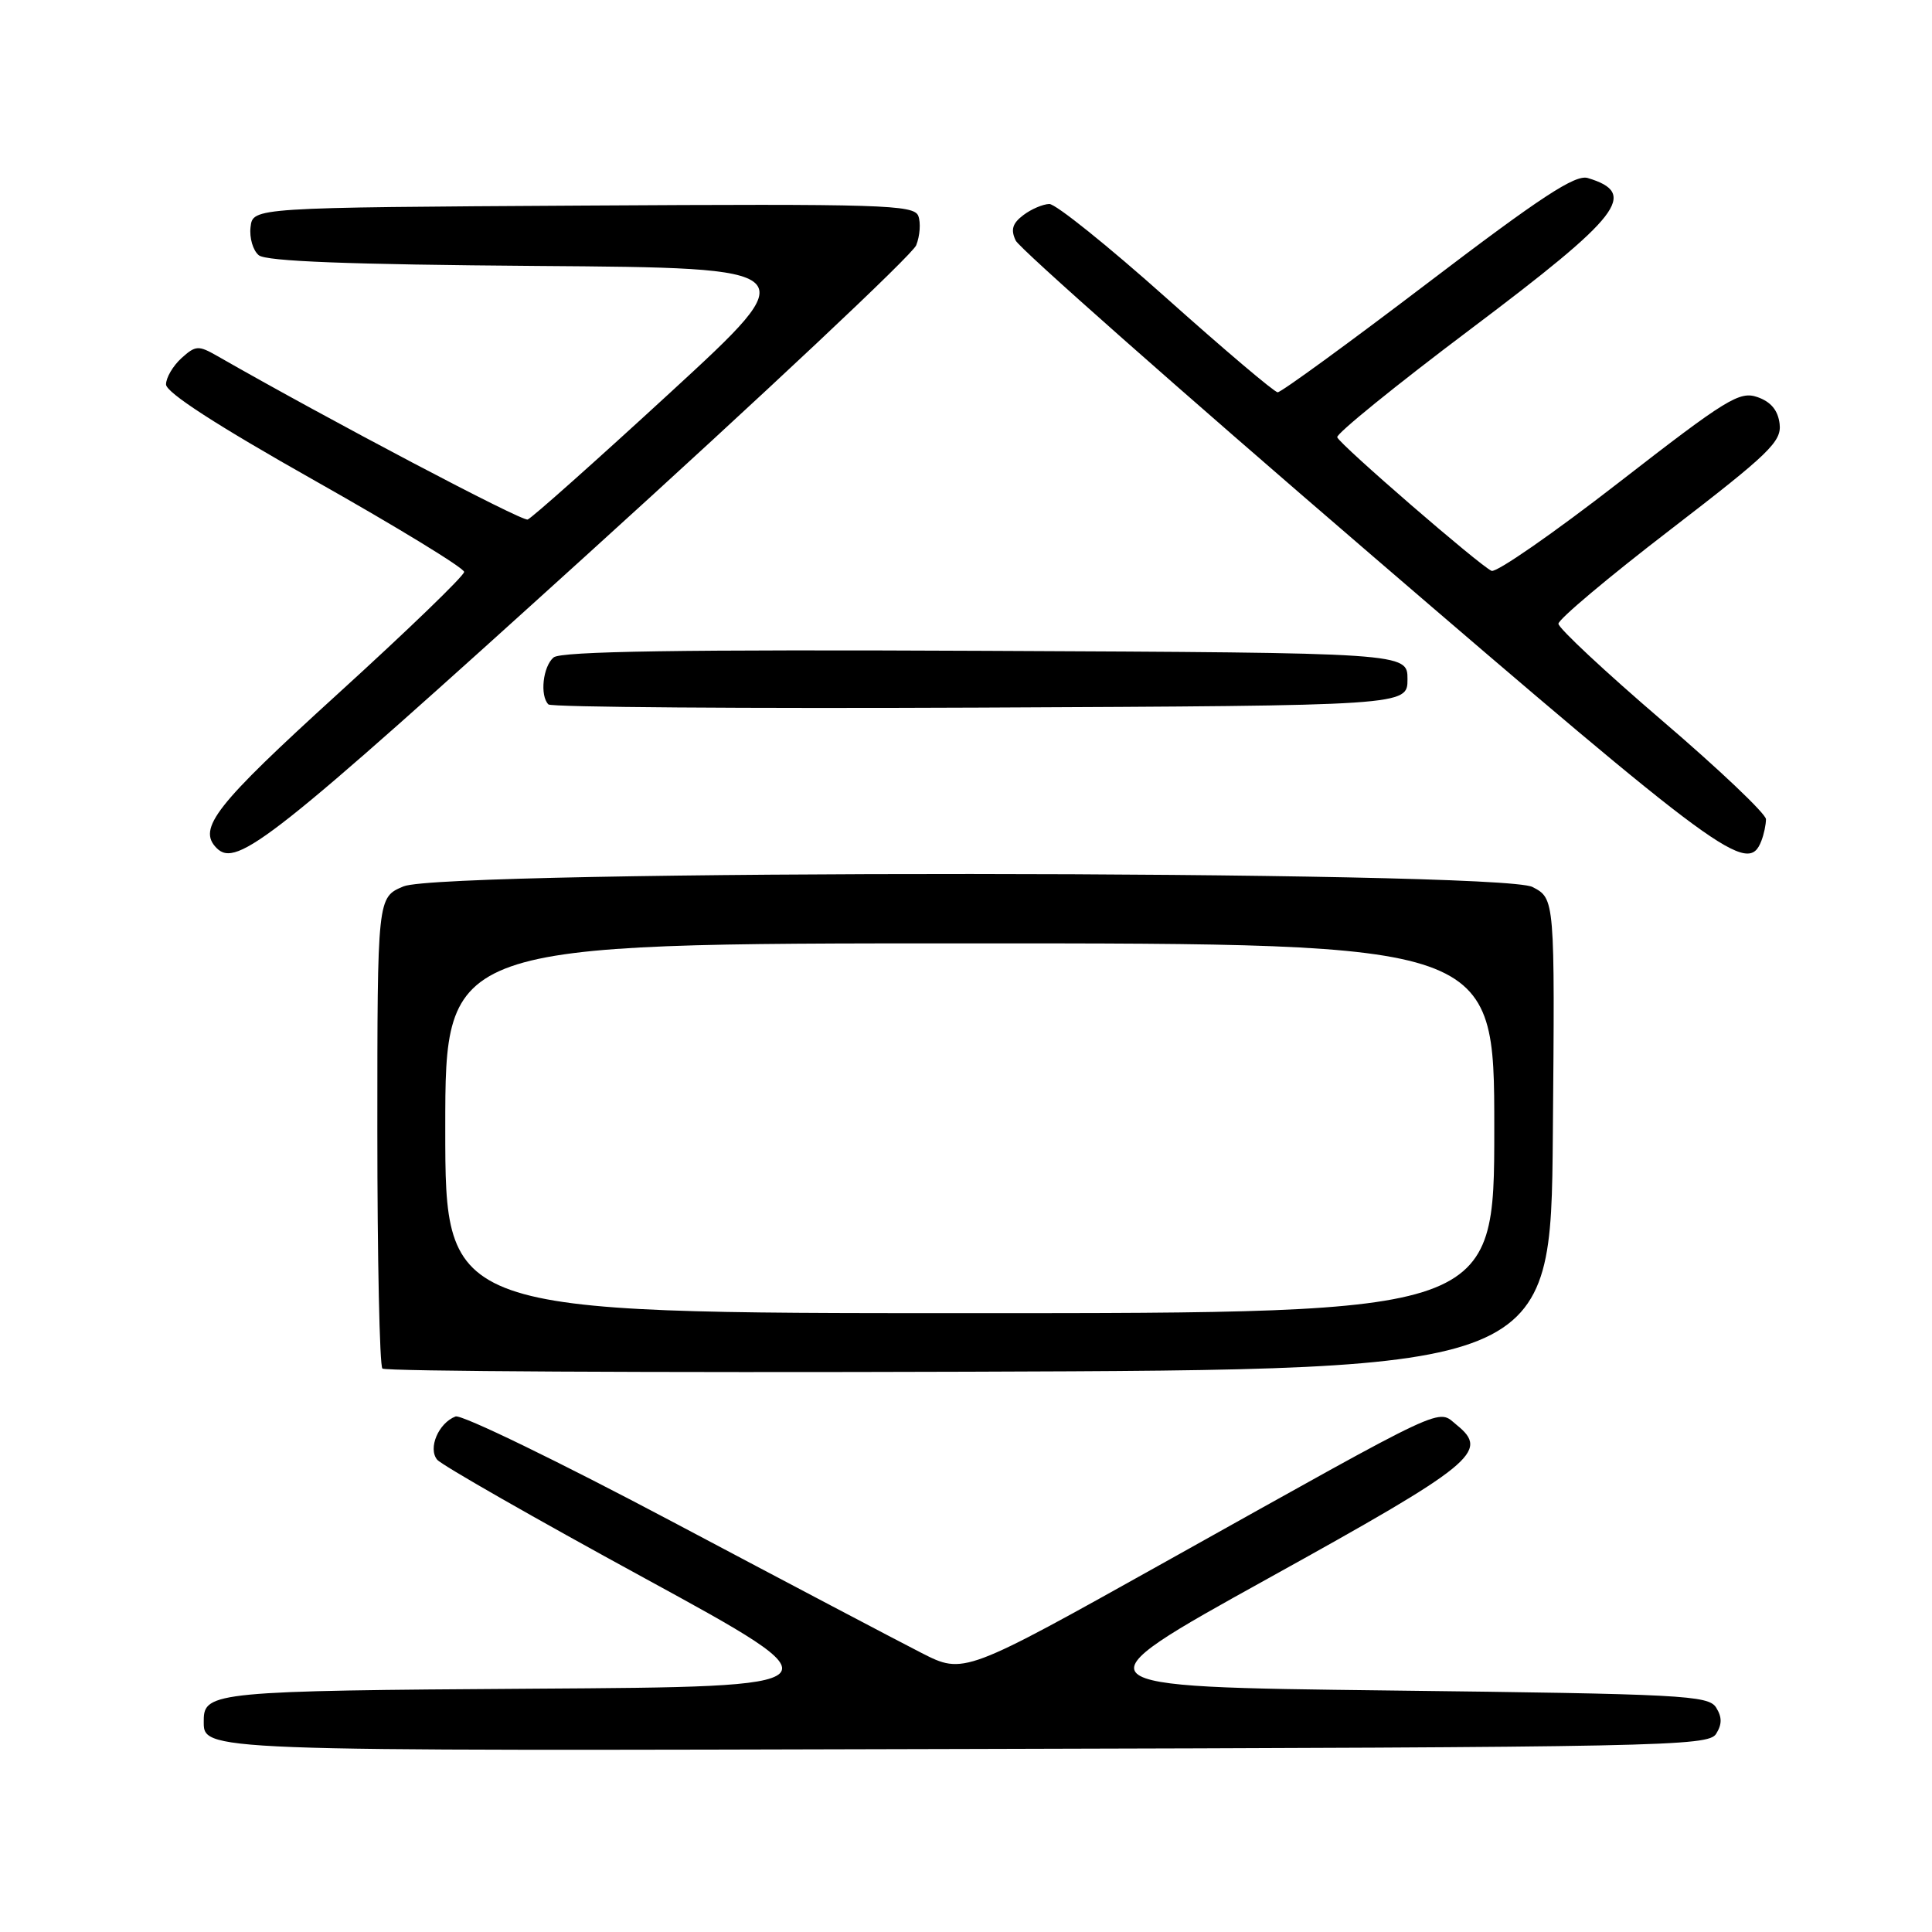 <?xml version="1.0" encoding="UTF-8" standalone="no"?>
<!DOCTYPE svg PUBLIC "-//W3C//DTD SVG 1.1//EN" "http://www.w3.org/Graphics/SVG/1.1/DTD/svg11.dtd" >
<svg xmlns="http://www.w3.org/2000/svg" xmlns:xlink="http://www.w3.org/1999/xlink" version="1.1" viewBox="0 0 256 256">
 <g >
 <path fill="currentColor"
d=" M 227.39 229.75 C 228.19 228.47 228.19 227.53 227.39 226.25 C 226.37 224.64 222.87 224.46 184.21 224.00 C 142.14 223.50 142.14 223.50 168.03 209.15 C 195.35 194.02 197.39 192.36 193.05 188.84 C 190.36 186.66 192.58 185.63 154.60 206.85 C 127.71 221.88 127.71 221.88 122.10 219.02 C 119.02 217.45 104.19 209.64 89.14 201.66 C 74.09 193.68 61.14 187.39 60.36 187.69 C 58.10 188.56 56.68 191.91 57.93 193.42 C 58.52 194.13 70.87 201.19 85.38 209.10 C 111.76 223.50 111.76 223.50 70.72 223.76 C 28.76 224.03 27.00 224.20 27.00 227.92 C 27.00 232.09 25.21 232.02 127.85 231.75 C 220.35 231.52 226.35 231.39 227.39 229.75 Z  M 205.76 150.28 C 206.03 119.07 206.03 119.07 203.06 117.53 C 198.73 115.29 58.82 115.21 53.47 117.45 C 50.00 118.90 50.00 118.90 50.00 149.78 C 50.00 166.77 50.30 180.97 50.67 181.34 C 51.04 181.71 86.03 181.90 128.42 181.76 C 205.50 181.50 205.50 181.50 205.76 150.28 Z  M 77.63 73.64 C 101.21 52.26 120.91 33.75 121.40 32.50 C 121.90 31.25 122.02 29.50 121.68 28.61 C 121.11 27.13 116.94 27.00 77.28 27.24 C 33.50 27.50 33.50 27.50 33.20 30.09 C 33.03 31.51 33.52 33.19 34.29 33.82 C 35.26 34.63 46.23 35.05 71.22 35.24 C 106.77 35.50 106.77 35.50 88.83 52.00 C 78.96 61.08 70.45 68.65 69.92 68.84 C 69.16 69.11 43.57 55.63 28.79 47.17 C 26.29 45.74 25.92 45.76 24.04 47.46 C 22.92 48.48 22.00 50.04 22.00 50.94 C 22.00 52.01 28.72 56.36 41.75 63.71 C 52.61 69.84 61.50 75.27 61.50 75.78 C 61.50 76.30 53.96 83.57 44.75 91.95 C 28.53 106.71 26.12 109.78 28.71 112.38 C 31.37 115.04 36.02 111.36 77.63 73.64 Z  M 233.39 111.42 C 233.73 110.55 234.00 109.26 234.00 108.55 C 234.00 107.84 227.81 101.96 220.25 95.49 C 212.69 89.01 206.50 83.23 206.50 82.65 C 206.50 82.06 213.16 76.46 221.31 70.20 C 234.44 60.10 236.08 58.52 235.81 56.18 C 235.60 54.38 234.67 53.25 232.88 52.62 C 230.50 51.79 228.80 52.83 214.52 63.92 C 205.87 70.64 198.27 75.91 197.64 75.64 C 196.08 74.96 177.58 58.95 177.19 57.94 C 177.02 57.50 184.97 51.05 194.86 43.61 C 214.85 28.56 217.14 25.62 210.39 23.59 C 208.74 23.09 204.19 26.07 189.20 37.48 C 178.70 45.47 169.75 51.99 169.30 51.98 C 168.86 51.97 162.22 46.34 154.54 39.48 C 146.86 32.62 139.88 27.01 139.04 27.03 C 138.19 27.05 136.64 27.71 135.59 28.51 C 134.15 29.60 133.90 30.44 134.59 31.88 C 135.09 32.93 156.20 51.60 181.50 73.35 C 228.17 113.49 231.62 116.03 233.39 111.42 Z  M 186.50 90.00 C 186.50 86.50 186.50 86.50 130.61 86.24 C 90.17 86.05 74.35 86.30 73.36 87.11 C 71.94 88.30 71.51 92.18 72.67 93.34 C 73.05 93.71 98.81 93.90 129.92 93.76 C 186.50 93.50 186.50 93.50 186.50 90.00 Z  M 59.00 149.50 C 59.00 125.00 59.00 125.00 128.50 125.00 C 198.00 125.00 198.00 125.00 198.00 149.50 C 198.00 174.00 198.00 174.00 128.50 174.00 C 59.00 174.00 59.00 174.00 59.00 149.50 Z "/>
</g>
</svg>
